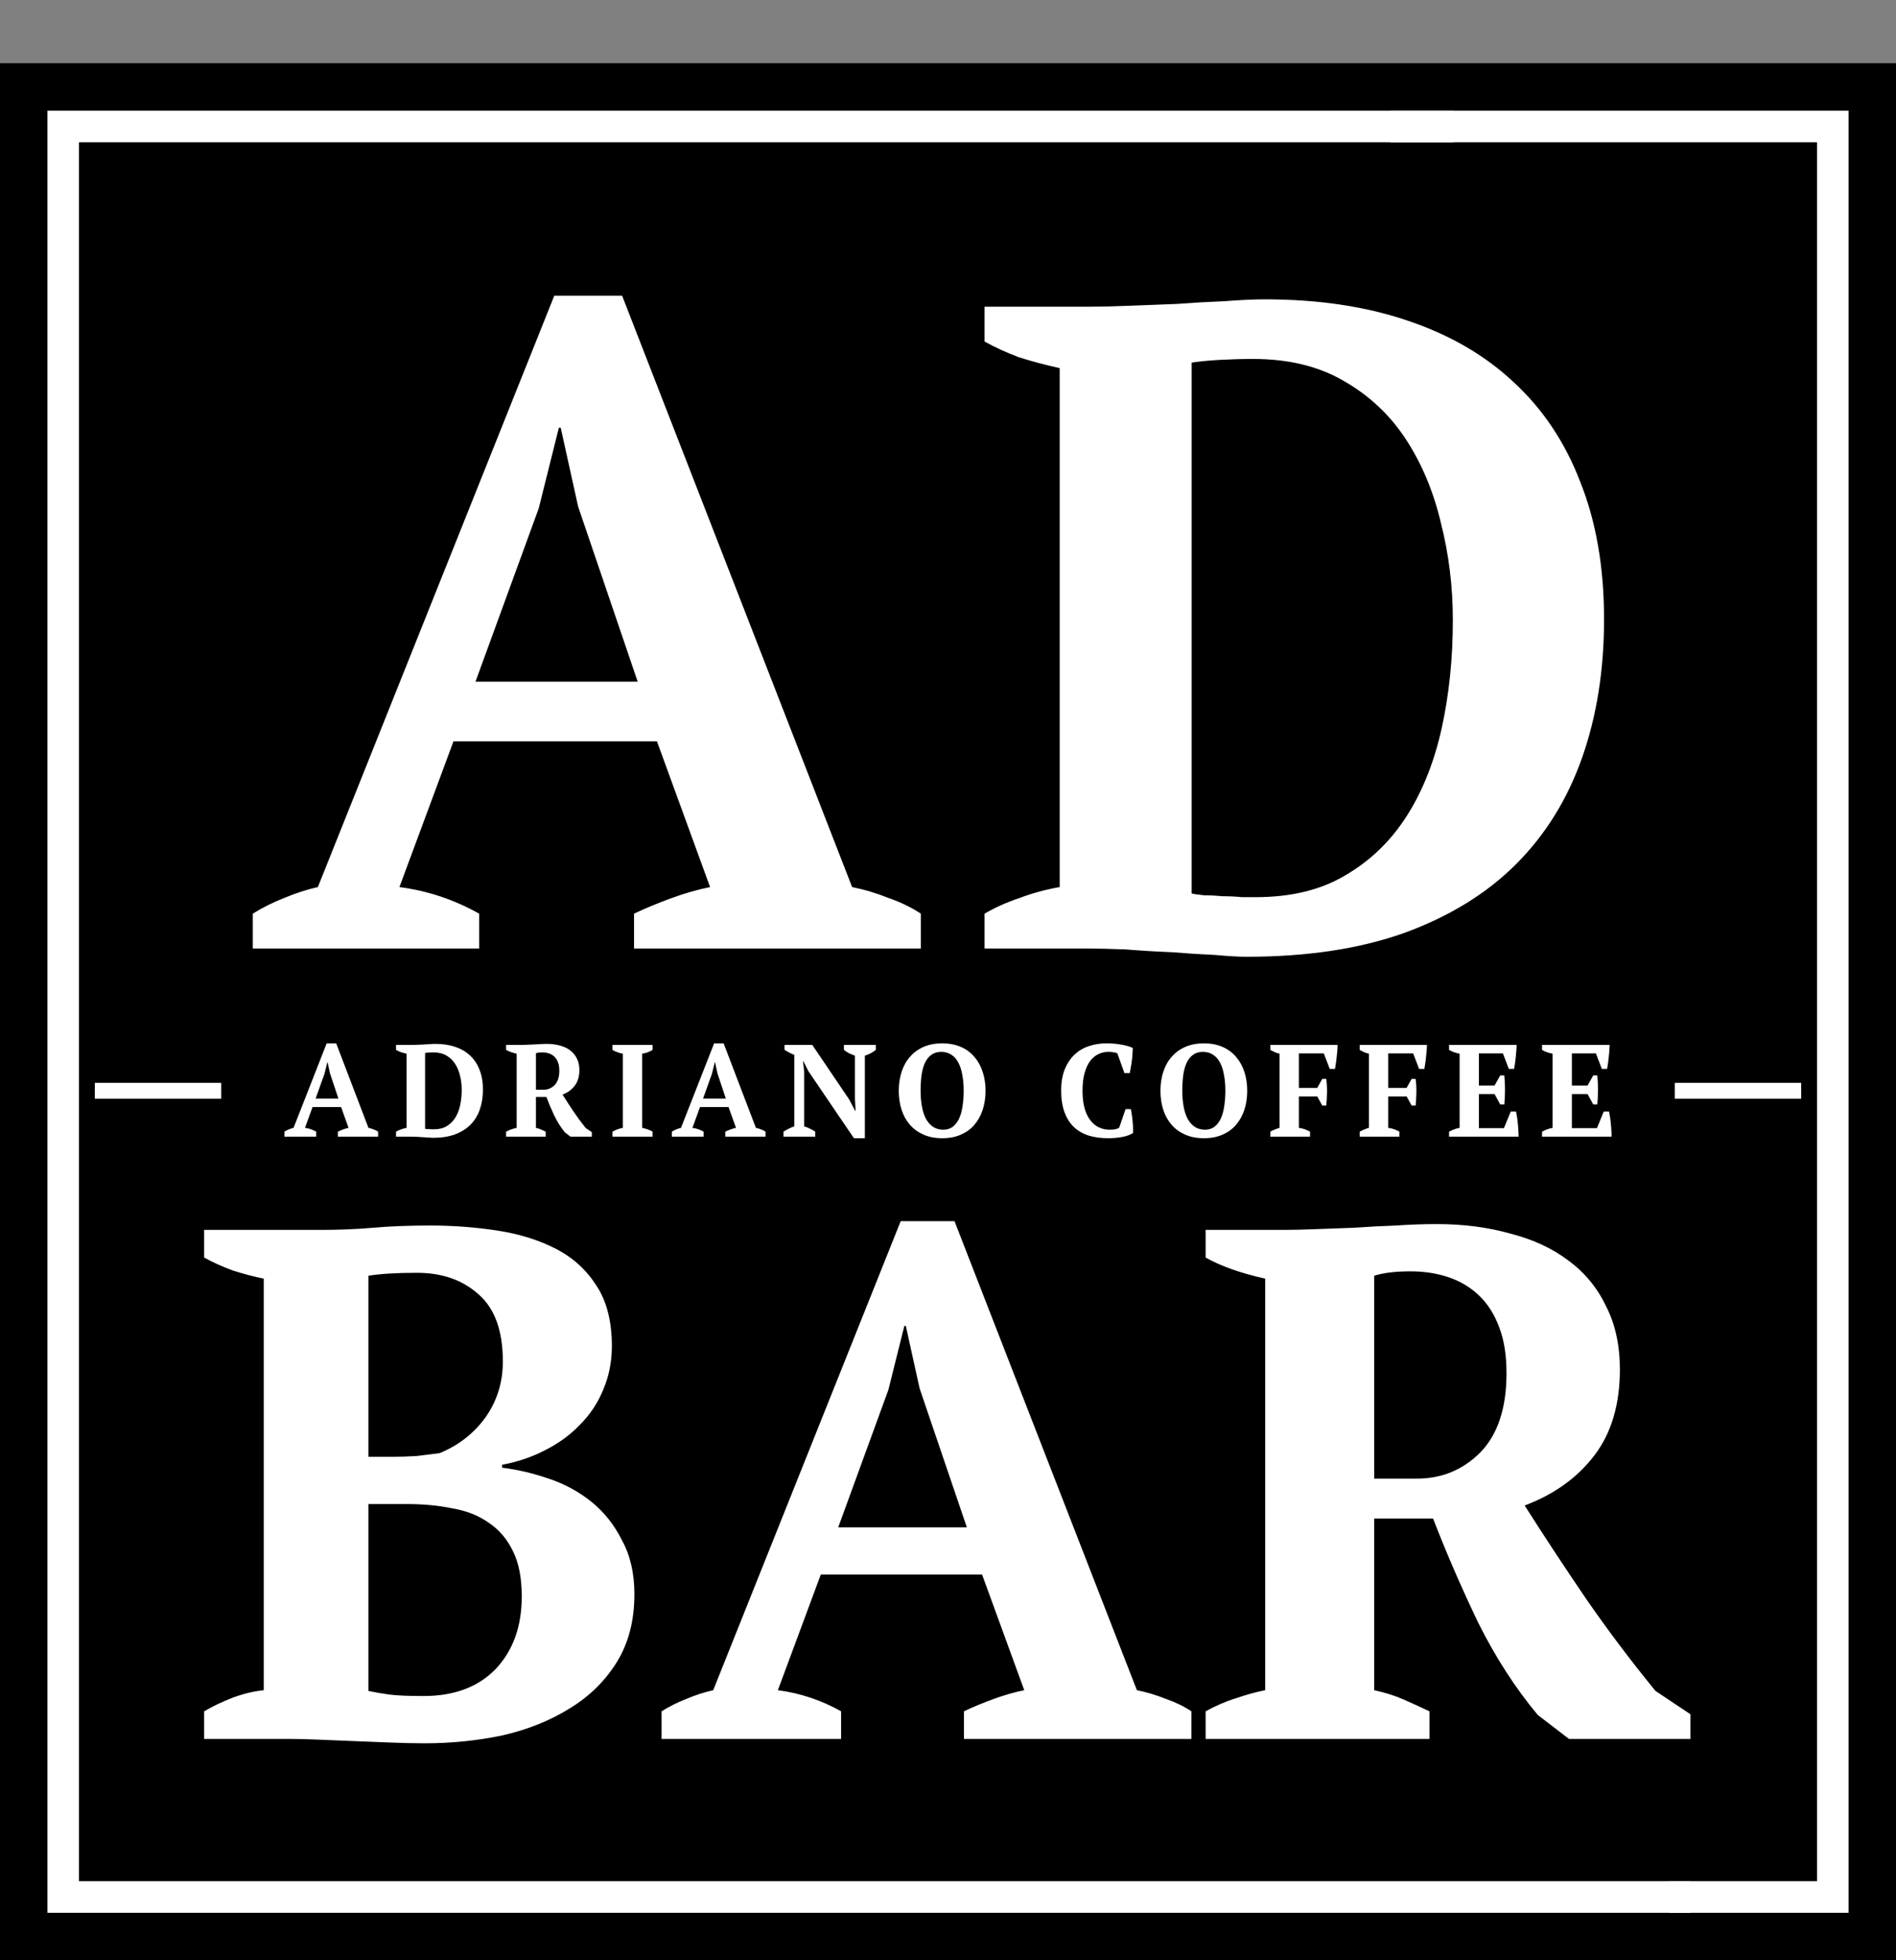 <svg width="60" height="62" viewBox="0 0 60 62" fill="none" xmlns="http://www.w3.org/2000/svg">
<rect x="0" y="0" width="60" height="62" fill="#808080" stroke="none"/>
<rect y="2" width="60" height="60" fill="black"/>
<path d="M15.163 30H8V28.898C8.309 28.705 8.638 28.54 8.986 28.405C9.353 28.25 9.711 28.134 10.059 28.057L17.541 9.352H19.687L26.966 28.057C27.353 28.134 27.739 28.25 28.126 28.405C28.513 28.54 28.851 28.705 29.141 28.898V30H20.064V28.898C20.431 28.724 20.828 28.56 21.253 28.405C21.678 28.25 22.084 28.134 22.471 28.057L20.789 23.446H14.351L12.64 28.057C13.529 28.173 14.37 28.453 15.163 28.898V30ZM15.047 21.561H20.18L18.295 16.022L17.744 13.528H17.686L17.048 16.08L15.047 21.561ZM31.157 30V28.898C31.486 28.705 31.853 28.54 32.259 28.405C32.665 28.25 33.09 28.134 33.535 28.057V11.643C33.09 11.546 32.655 11.43 32.23 11.295C31.824 11.14 31.466 10.976 31.157 10.802V9.7H34.521C34.85 9.7 35.256 9.69 35.739 9.671C36.222 9.652 36.725 9.632 37.247 9.613C37.769 9.574 38.272 9.545 38.755 9.526C39.258 9.487 39.683 9.468 40.031 9.468C41.713 9.468 43.211 9.69 44.526 10.135C45.86 10.58 46.981 11.227 47.89 12.078C48.818 12.929 49.524 13.982 50.007 15.239C50.51 16.496 50.761 17.946 50.761 19.589C50.761 21.194 50.529 22.653 50.065 23.968C49.601 25.283 48.905 26.404 47.977 27.332C47.049 28.26 45.87 28.985 44.439 29.507C43.028 30.01 41.365 30.261 39.451 30.261C39.2 30.261 38.861 30.242 38.436 30.203C38.011 30.184 37.556 30.155 37.073 30.116C36.59 30.097 36.106 30.068 35.623 30.029C35.14 30.01 34.714 30 34.347 30H31.157ZM39.654 11.353C39.306 11.353 38.958 11.363 38.61 11.382C38.262 11.401 37.962 11.43 37.711 11.469V28.26C37.788 28.279 37.924 28.299 38.117 28.318C38.31 28.318 38.504 28.328 38.697 28.347C38.91 28.347 39.113 28.357 39.306 28.376C39.499 28.376 39.644 28.376 39.741 28.376C40.862 28.376 41.81 28.144 42.583 27.68C43.376 27.216 44.023 26.588 44.526 25.795C45.029 25.002 45.396 24.074 45.628 23.011C45.86 21.948 45.976 20.817 45.976 19.618C45.976 18.555 45.85 17.53 45.599 16.544C45.367 15.558 45 14.678 44.497 13.905C43.994 13.132 43.337 12.513 42.525 12.049C41.732 11.585 40.775 11.353 39.654 11.353Z" fill="white"/>
<path d="M6.46 55V54.126C6.751 53.957 7.058 53.812 7.38 53.689C7.717 53.566 8.039 53.49 8.346 53.459V40.441C8.039 40.38 7.717 40.295 7.38 40.188C7.043 40.065 6.736 39.927 6.46 39.774V38.9H10.163C10.746 38.9 11.298 38.877 11.819 38.831C12.34 38.785 12.938 38.762 13.613 38.762C14.349 38.762 15.062 38.816 15.752 38.923C16.442 39.03 17.055 39.222 17.592 39.498C18.129 39.774 18.558 40.165 18.88 40.671C19.202 41.162 19.363 41.798 19.363 42.58C19.363 43.071 19.271 43.531 19.087 43.96C18.918 44.374 18.673 44.742 18.351 45.064C18.044 45.386 17.676 45.654 17.247 45.869C16.833 46.084 16.381 46.237 15.89 46.329V46.421C16.381 46.482 16.871 46.597 17.362 46.766C17.868 46.935 18.32 47.18 18.719 47.502C19.118 47.824 19.44 48.23 19.685 48.721C19.946 49.196 20.076 49.764 20.076 50.423C20.076 51.251 19.892 51.964 19.524 52.562C19.156 53.16 18.658 53.651 18.029 54.034C17.416 54.417 16.71 54.701 15.913 54.885C15.116 55.054 14.288 55.138 13.429 55.138C13.107 55.138 12.754 55.13 12.371 55.115C11.988 55.1 11.604 55.084 11.221 55.069C10.838 55.054 10.462 55.038 10.094 55.023C9.741 55.008 9.442 55 9.197 55H6.46ZM13.406 53.643C14.372 53.643 15.131 53.359 15.683 52.792C16.235 52.209 16.511 51.443 16.511 50.492C16.511 49.909 16.419 49.434 16.235 49.066C16.051 48.683 15.798 48.384 15.476 48.169C15.154 47.939 14.771 47.786 14.326 47.709C13.881 47.617 13.398 47.571 12.877 47.571H11.658V53.482C11.873 53.528 12.095 53.566 12.325 53.597C12.57 53.628 12.931 53.643 13.406 53.643ZM12.394 46.076C12.655 46.076 12.915 46.068 13.176 46.053C13.437 46.022 13.682 45.992 13.912 45.961C14.51 45.716 14.993 45.34 15.361 44.834C15.729 44.313 15.913 43.722 15.913 43.063C15.913 42.097 15.66 41.392 15.154 40.947C14.648 40.487 13.996 40.257 13.199 40.257C12.862 40.257 12.57 40.265 12.325 40.28C12.08 40.295 11.857 40.318 11.658 40.349V46.076H12.394ZM26.617 55H20.936V54.126C21.182 53.973 21.442 53.842 21.718 53.735C22.01 53.612 22.294 53.52 22.57 53.459L28.503 38.624H30.206L35.978 53.459C36.285 53.52 36.592 53.612 36.898 53.735C37.205 53.842 37.474 53.973 37.703 54.126V55H30.505V54.126C30.796 53.988 31.11 53.858 31.448 53.735C31.785 53.612 32.107 53.52 32.413 53.459L31.079 49.802H25.974L24.616 53.459C25.322 53.551 25.989 53.773 26.617 54.126V55ZM26.526 48.307H30.596L29.102 43.914L28.665 41.936H28.619L28.113 43.96L26.526 48.307ZM43.488 53.459C43.841 53.536 44.155 53.635 44.431 53.758C44.707 53.881 44.976 54.003 45.236 54.126V55H38.152V54.126C38.49 53.942 38.812 53.804 39.118 53.712C39.425 53.605 39.732 53.52 40.038 53.459V40.441C39.272 40.272 38.643 40.05 38.152 39.774V38.9H40.59C40.897 38.9 41.242 38.892 41.625 38.877C42.024 38.862 42.438 38.846 42.867 38.831C43.297 38.8 43.734 38.777 44.178 38.762C44.623 38.731 45.052 38.716 45.466 38.716C46.31 38.716 47.084 38.816 47.789 39.015C48.51 39.199 49.123 39.483 49.629 39.866C50.151 40.249 50.549 40.732 50.825 41.315C51.117 41.882 51.262 42.549 51.262 43.316C51.262 44.42 50.994 45.325 50.457 46.03C49.921 46.735 49.185 47.264 48.249 47.617C48.863 48.583 49.514 49.572 50.204 50.584C50.894 51.581 51.623 52.547 52.389 53.482L53.493 54.218V55H49.652L48.663 54.241C47.958 53.398 47.329 52.424 46.777 51.32C46.241 50.201 45.765 49.104 45.351 48.031H43.488V53.459ZM44.638 40.211C44.163 40.211 43.78 40.257 43.488 40.349V46.766H44.845C45.627 46.766 46.294 46.49 46.846 45.938C47.398 45.371 47.674 44.535 47.674 43.431C47.674 42.864 47.598 42.381 47.444 41.982C47.291 41.568 47.076 41.231 46.8 40.97C46.524 40.709 46.202 40.518 45.834 40.395C45.466 40.272 45.068 40.211 44.638 40.211Z" fill="white"/>
<path d="M46 4H2V60H53.5" stroke="white"/>
<path d="M44 4H58V60H52.815" stroke="white"/>
<path d="M10.005 35.95H9V35.793C9.043 35.765 9.089 35.742 9.138 35.722C9.19 35.7 9.24 35.684 9.289 35.673L10.338 33H10.639L11.66 35.673C11.714 35.684 11.769 35.7 11.823 35.722C11.877 35.742 11.925 35.765 11.965 35.793V35.95H10.692V35.793C10.744 35.768 10.799 35.745 10.859 35.722C10.919 35.7 10.976 35.684 11.03 35.673L10.794 35.014H9.891L9.651 35.673C9.776 35.689 9.894 35.729 10.005 35.793V35.95ZM9.988 34.745H10.709L10.444 33.953L10.367 33.597H10.359L10.269 33.961L9.988 34.745Z" fill="white"/>
<path d="M12.533 35.95V35.793C12.579 35.765 12.63 35.742 12.688 35.722C12.744 35.7 12.804 35.684 12.867 35.673V33.327C12.804 33.313 12.743 33.297 12.683 33.278C12.627 33.255 12.576 33.232 12.533 33.207V33.05H13.005C13.051 33.05 13.108 33.048 13.176 33.046C13.243 33.043 13.314 33.04 13.387 33.037C13.46 33.032 13.531 33.028 13.599 33.025C13.669 33.019 13.729 33.017 13.778 33.017C14.014 33.017 14.224 33.048 14.408 33.112C14.595 33.175 14.752 33.268 14.88 33.389C15.01 33.511 15.109 33.662 15.177 33.841C15.248 34.021 15.283 34.228 15.283 34.463C15.283 34.692 15.25 34.901 15.185 35.088C15.12 35.276 15.022 35.437 14.892 35.569C14.762 35.702 14.597 35.805 14.396 35.88C14.198 35.952 13.965 35.988 13.696 35.988C13.661 35.988 13.614 35.985 13.554 35.979C13.494 35.977 13.431 35.972 13.363 35.967C13.295 35.964 13.227 35.96 13.159 35.954C13.091 35.952 13.032 35.95 12.98 35.95H12.533ZM13.725 33.286C13.676 33.286 13.627 33.287 13.578 33.29C13.53 33.293 13.488 33.297 13.452 33.303V35.702C13.463 35.704 13.482 35.707 13.509 35.71C13.536 35.71 13.563 35.711 13.591 35.714C13.62 35.714 13.649 35.715 13.676 35.718C13.703 35.718 13.723 35.718 13.737 35.718C13.894 35.718 14.027 35.685 14.136 35.619C14.247 35.553 14.338 35.463 14.408 35.349C14.479 35.236 14.53 35.104 14.563 34.952C14.595 34.8 14.611 34.638 14.611 34.467C14.611 34.315 14.594 34.169 14.559 34.028C14.526 33.887 14.475 33.761 14.404 33.651C14.334 33.54 14.241 33.452 14.127 33.385C14.016 33.319 13.882 33.286 13.725 33.286Z" fill="white"/>
<path d="M16.96 35.673C17.022 35.687 17.078 35.704 17.127 35.727C17.176 35.749 17.223 35.771 17.269 35.793V35.95H16.016V35.793C16.076 35.76 16.133 35.735 16.187 35.718C16.241 35.699 16.296 35.684 16.35 35.673V33.327C16.214 33.297 16.103 33.257 16.016 33.207V33.05H16.447C16.502 33.05 16.563 33.048 16.631 33.046C16.701 33.043 16.774 33.04 16.85 33.037C16.926 33.032 17.003 33.028 17.082 33.025C17.161 33.019 17.237 33.017 17.31 33.017C17.459 33.017 17.596 33.035 17.721 33.07C17.848 33.104 17.957 33.155 18.046 33.224C18.138 33.293 18.209 33.38 18.258 33.485C18.309 33.587 18.335 33.707 18.335 33.845C18.335 34.044 18.287 34.207 18.192 34.334C18.098 34.461 17.967 34.557 17.802 34.62C17.91 34.794 18.026 34.972 18.148 35.155C18.27 35.334 18.399 35.508 18.534 35.677L18.729 35.809V35.95H18.05L17.875 35.813C17.75 35.662 17.639 35.486 17.542 35.287C17.447 35.086 17.363 34.888 17.29 34.695H16.96V35.673ZM17.163 33.286C17.079 33.286 17.012 33.294 16.96 33.311V34.467H17.2C17.338 34.467 17.456 34.417 17.554 34.318C17.651 34.215 17.7 34.065 17.7 33.866C17.7 33.764 17.687 33.677 17.66 33.605C17.633 33.53 17.595 33.47 17.546 33.423C17.497 33.376 17.44 33.341 17.375 33.319C17.31 33.297 17.239 33.286 17.163 33.286Z" fill="white"/>
<path d="M20.651 35.95H19.381V35.793C19.49 35.732 19.6 35.692 19.711 35.673V33.327C19.657 33.319 19.6 33.304 19.54 33.282C19.48 33.26 19.427 33.235 19.381 33.207V33.05H20.651V33.207C20.602 33.238 20.547 33.264 20.488 33.286C20.431 33.305 20.375 33.319 20.321 33.327V35.673C20.375 35.684 20.431 35.699 20.488 35.718C20.547 35.738 20.602 35.762 20.651 35.793V35.95Z" fill="white"/>
<path d="M22.266 35.95H21.261V35.793C21.304 35.765 21.35 35.742 21.399 35.722C21.451 35.7 21.501 35.684 21.55 35.673L22.599 33H22.9L23.921 35.673C23.976 35.684 24.03 35.7 24.084 35.722C24.138 35.742 24.186 35.765 24.226 35.793V35.95H22.953V35.793C23.005 35.768 23.06 35.745 23.12 35.722C23.18 35.7 23.236 35.684 23.291 35.673L23.055 35.014H22.152L21.912 35.673C22.037 35.689 22.154 35.729 22.266 35.793V35.95ZM22.249 34.745H22.969L22.705 33.953L22.628 33.597H22.62L22.53 33.961L22.249 34.745Z" fill="white"/>
<path d="M26.706 33.05H27.715V33.207C27.663 33.249 27.606 33.286 27.544 33.319C27.481 33.349 27.423 33.373 27.369 33.389V36H27.023L25.587 33.887L25.424 33.568H25.412L25.449 33.899V35.627C25.503 35.641 25.563 35.664 25.628 35.697C25.695 35.728 25.753 35.76 25.799 35.793V35.95H24.794V35.793C24.843 35.76 24.896 35.729 24.953 35.702C25.012 35.671 25.073 35.646 25.136 35.627V33.365C25.081 33.343 25.027 33.318 24.973 33.29C24.919 33.262 24.87 33.233 24.826 33.203V33.05H25.705L26.872 34.773L27.06 35.13H27.076L27.055 34.773V33.389C26.99 33.367 26.927 33.341 26.864 33.311C26.805 33.278 26.752 33.243 26.706 33.207V33.05Z" fill="white"/>
<path d="M28.442 34.5C28.442 34.285 28.472 34.086 28.531 33.903C28.591 33.718 28.679 33.559 28.796 33.427C28.912 33.291 29.056 33.187 29.227 33.112C29.398 33.037 29.594 33 29.817 33C30.039 33 30.236 33.037 30.407 33.112C30.577 33.187 30.72 33.291 30.834 33.427C30.95 33.559 31.038 33.718 31.098 33.903C31.158 34.086 31.188 34.285 31.188 34.5C31.188 34.715 31.158 34.916 31.098 35.101C31.038 35.283 30.95 35.442 30.834 35.577C30.72 35.71 30.577 35.813 30.407 35.888C30.236 35.963 30.039 36 29.817 36C29.594 36 29.398 35.963 29.227 35.888C29.056 35.813 28.912 35.71 28.796 35.577C28.679 35.442 28.591 35.283 28.531 35.101C28.472 34.916 28.442 34.715 28.442 34.5ZM29.133 34.5C29.133 34.677 29.147 34.841 29.174 34.993C29.201 35.142 29.243 35.272 29.3 35.383C29.36 35.49 29.434 35.576 29.524 35.639C29.616 35.7 29.726 35.731 29.853 35.731C29.97 35.731 30.069 35.7 30.15 35.639C30.232 35.576 30.298 35.49 30.35 35.383C30.401 35.272 30.438 35.142 30.459 34.993C30.484 34.841 30.496 34.677 30.496 34.5C30.496 34.323 30.483 34.16 30.455 34.011C30.431 33.859 30.39 33.729 30.333 33.621C30.279 33.511 30.206 33.425 30.114 33.365C30.024 33.301 29.914 33.269 29.784 33.269C29.66 33.269 29.555 33.301 29.471 33.365C29.387 33.425 29.319 33.511 29.268 33.621C29.219 33.729 29.184 33.859 29.162 34.011C29.143 34.16 29.133 34.323 29.133 34.5Z" fill="white"/>
<path d="M35.619 35.08H35.786C35.797 35.124 35.806 35.178 35.814 35.242C35.825 35.303 35.833 35.369 35.839 35.441C35.847 35.51 35.852 35.579 35.855 35.648C35.858 35.717 35.859 35.779 35.859 35.834C35.764 35.895 35.645 35.938 35.501 35.963C35.36 35.988 35.215 36 35.066 36C34.841 36 34.636 35.972 34.452 35.917C34.27 35.859 34.114 35.769 33.984 35.648C33.856 35.523 33.758 35.367 33.687 35.18C33.617 34.989 33.581 34.761 33.581 34.496C33.581 34.233 33.619 34.008 33.695 33.82C33.774 33.63 33.878 33.474 34.008 33.352C34.139 33.231 34.289 33.142 34.46 33.087C34.633 33.029 34.815 33 35.005 33C35.184 33 35.345 33.014 35.489 33.041C35.635 33.066 35.755 33.101 35.847 33.145C35.847 33.189 35.844 33.246 35.839 33.315C35.836 33.384 35.829 33.457 35.819 33.535C35.81 33.609 35.8 33.684 35.786 33.758C35.775 33.83 35.764 33.891 35.753 33.941H35.583L35.359 33.315C35.334 33.301 35.295 33.29 35.241 33.282C35.187 33.273 35.131 33.269 35.074 33.269C34.963 33.269 34.858 33.293 34.761 33.34C34.663 33.384 34.577 33.456 34.501 33.555C34.425 33.655 34.365 33.783 34.322 33.941C34.278 34.095 34.257 34.282 34.257 34.5C34.257 34.895 34.334 35.199 34.488 35.412C34.643 35.624 34.853 35.731 35.119 35.731C35.195 35.731 35.258 35.725 35.31 35.714C35.364 35.7 35.401 35.682 35.42 35.66L35.619 35.08Z" fill="white"/>
<path d="M36.723 34.5C36.723 34.285 36.753 34.086 36.812 33.903C36.872 33.718 36.96 33.559 37.077 33.427C37.193 33.291 37.337 33.187 37.508 33.112C37.679 33.037 37.876 33 38.098 33C38.32 33 38.517 33.037 38.688 33.112C38.858 33.187 39.001 33.291 39.115 33.427C39.231 33.559 39.319 33.718 39.379 33.903C39.439 34.086 39.469 34.285 39.469 34.5C39.469 34.715 39.439 34.916 39.379 35.101C39.319 35.283 39.231 35.442 39.115 35.577C39.001 35.71 38.858 35.813 38.688 35.888C38.517 35.963 38.32 36 38.098 36C37.876 36 37.679 35.963 37.508 35.888C37.337 35.813 37.193 35.71 37.077 35.577C36.96 35.442 36.872 35.283 36.812 35.101C36.753 34.916 36.723 34.715 36.723 34.5ZM37.414 34.5C37.414 34.677 37.428 34.841 37.455 34.993C37.482 35.142 37.524 35.272 37.581 35.383C37.641 35.49 37.715 35.576 37.805 35.639C37.897 35.7 38.007 35.731 38.134 35.731C38.251 35.731 38.35 35.7 38.431 35.639C38.513 35.576 38.579 35.49 38.631 35.383C38.682 35.272 38.719 35.142 38.74 34.993C38.765 34.841 38.777 34.677 38.777 34.5C38.777 34.323 38.764 34.16 38.736 34.011C38.712 33.859 38.671 33.729 38.614 33.621C38.56 33.511 38.487 33.425 38.395 33.365C38.305 33.301 38.196 33.269 38.065 33.269C37.941 33.269 37.836 33.301 37.752 33.365C37.668 33.425 37.6 33.511 37.549 33.621C37.5 33.729 37.465 33.859 37.443 34.011C37.424 34.16 37.414 34.323 37.414 34.5Z" fill="white"/>
<path d="M41.103 35.673C41.228 35.689 41.346 35.729 41.457 35.793V35.95H40.2V35.793C40.244 35.768 40.29 35.746 40.339 35.727C40.388 35.704 40.439 35.687 40.493 35.673V33.327C40.431 33.313 40.375 33.296 40.327 33.273C40.281 33.251 40.239 33.229 40.2 33.207V33.05H42.328C42.328 33.105 42.325 33.166 42.32 33.232C42.314 33.296 42.308 33.362 42.3 33.431C42.294 33.497 42.286 33.563 42.275 33.63C42.267 33.693 42.257 33.753 42.247 33.808H42.08L41.893 33.319H41.103V34.409H41.685L41.844 34.123H41.97C41.989 34.264 41.997 34.409 41.994 34.558C41.992 34.707 41.983 34.844 41.97 34.968H41.844L41.685 34.678H41.103V35.673Z" fill="white"/>
<path d="M43.931 35.673C44.056 35.689 44.174 35.729 44.285 35.793V35.95H43.028V35.793C43.072 35.768 43.118 35.746 43.167 35.727C43.215 35.704 43.267 35.687 43.321 35.673V33.327C43.259 33.313 43.203 33.296 43.154 33.273C43.108 33.251 43.066 33.229 43.028 33.207V33.05H45.156C45.156 33.105 45.153 33.166 45.148 33.232C45.142 33.296 45.136 33.362 45.127 33.431C45.122 33.497 45.114 33.563 45.103 33.63C45.095 33.693 45.085 33.753 45.075 33.808H44.908L44.721 33.319H43.931V34.409H44.513L44.672 34.123H44.798C44.817 34.264 44.825 34.409 44.822 34.558C44.819 34.707 44.811 34.844 44.798 34.968H44.672L44.513 34.678H43.931V35.673Z" fill="white"/>
<path d="M47.996 33.05C47.99 33.174 47.981 33.303 47.967 33.435C47.954 33.568 47.936 33.692 47.914 33.808H47.748L47.561 33.319H46.8V34.334H47.296L47.475 34.015H47.605C47.619 34.151 47.626 34.301 47.626 34.467C47.626 34.633 47.619 34.787 47.605 34.931H47.475L47.296 34.604H46.8V35.681H47.593L47.809 35.155H47.976C47.986 35.207 47.997 35.267 48.008 35.333C48.019 35.399 48.027 35.468 48.032 35.54C48.041 35.609 48.046 35.68 48.049 35.751C48.054 35.823 48.057 35.889 48.057 35.95H45.856V35.793C45.902 35.768 45.954 35.745 46.011 35.722C46.068 35.7 46.127 35.684 46.19 35.673V33.327C46.136 33.316 46.077 33.301 46.015 33.282C45.955 33.26 45.902 33.235 45.856 33.207V33.05H47.996Z" fill="white"/>
<path d="M50.939 33.05C50.934 33.174 50.924 33.303 50.91 33.435C50.897 33.568 50.879 33.692 50.858 33.808H50.691L50.504 33.319H49.743V34.334H50.239L50.418 34.015H50.548C50.562 34.151 50.569 34.301 50.569 34.467C50.569 34.633 50.562 34.787 50.548 34.931H50.418L50.239 34.604H49.743V35.681H50.536L50.752 35.155H50.919C50.929 35.207 50.94 35.267 50.951 35.333C50.962 35.399 50.97 35.468 50.976 35.54C50.984 35.609 50.989 35.68 50.992 35.751C50.997 35.823 51 35.889 51 35.95H48.799V35.793C48.845 35.768 48.897 35.745 48.954 35.722C49.011 35.7 49.071 35.684 49.133 35.673V33.327C49.079 33.316 49.02 33.301 48.958 33.282C48.898 33.26 48.845 33.235 48.799 33.207V33.05H50.939Z" fill="white"/>
<path d="M57 34.5H53" stroke="white" stroke-width="0.5"/>
<path d="M7 34.5H3" stroke="white" stroke-width="0.5"/>
</svg>
